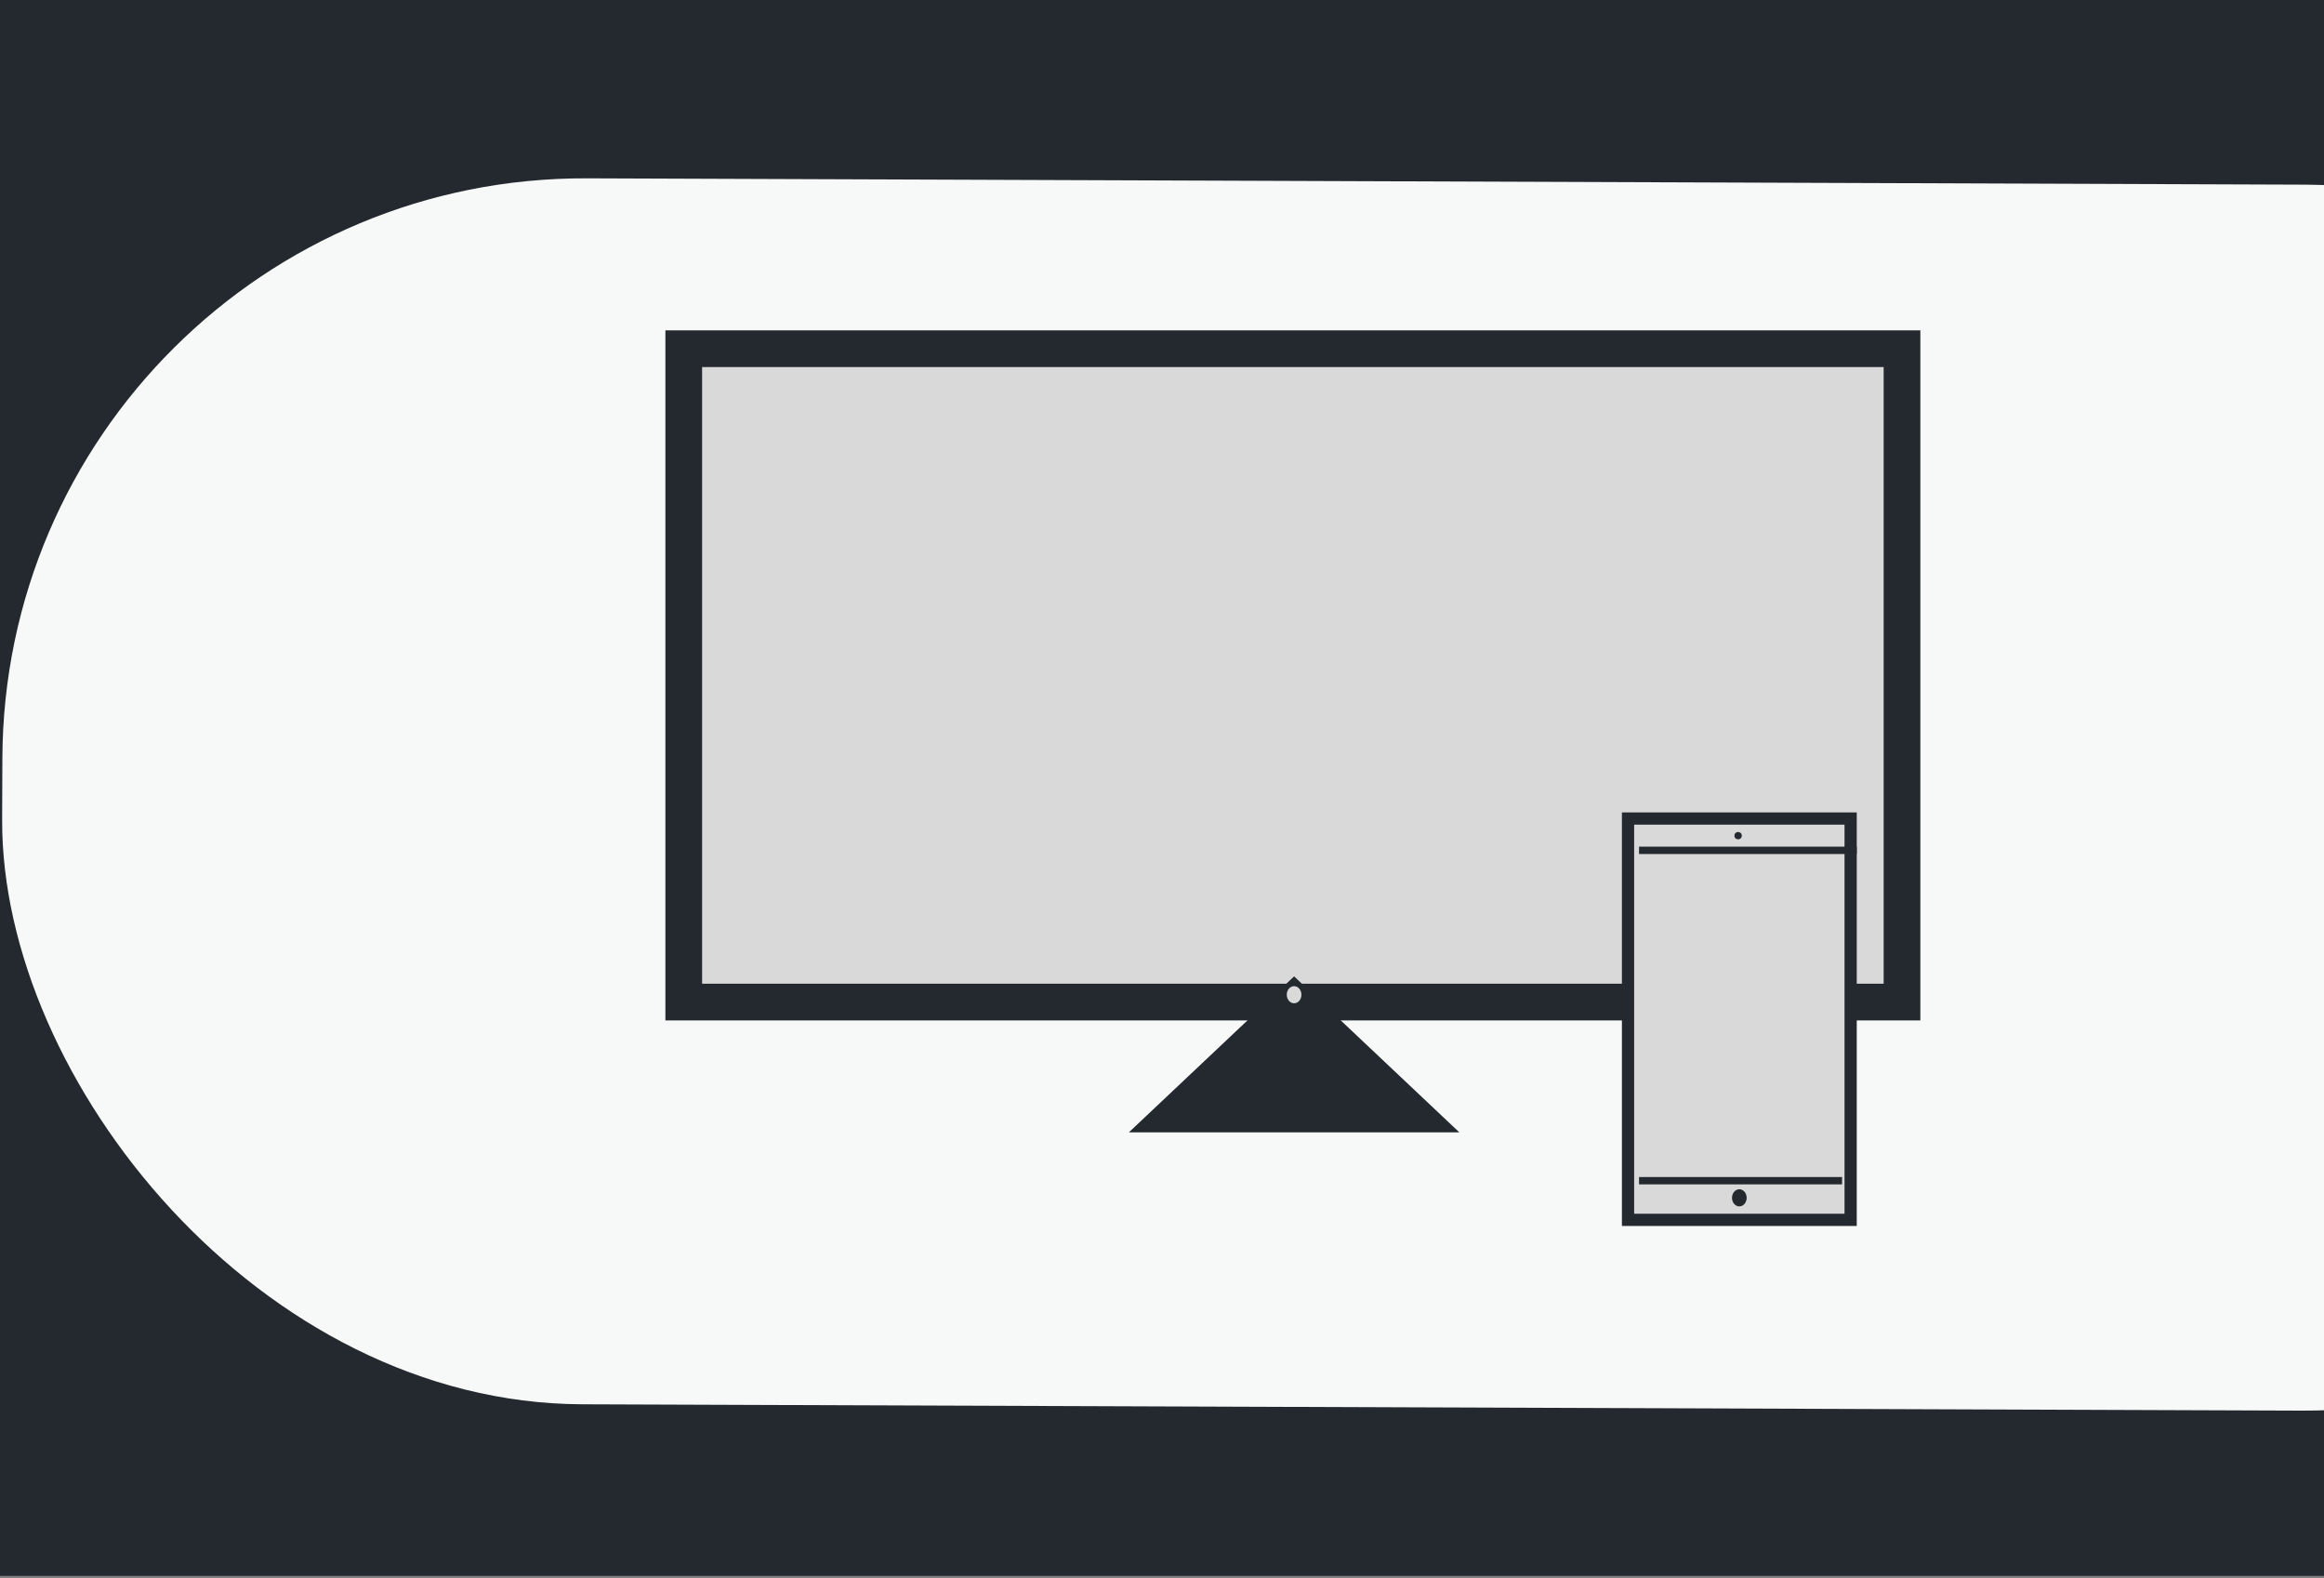 <svg width="950" height="645" viewBox="0 0 950 645" fill="none" xmlns="http://www.w3.org/2000/svg">
<rect x="0" y="0" width="950" height="645" fill="#808080" stroke="none"/>
<g clip-path="url(#clip0_24_40)">
<rect width="970" height="644" fill="#24292F"/>
<rect x="1178.99" y="577.338" width="1179" height="501" rx="238" transform="rotate(-179.789 1178.99 577.338)" fill="#F7F9F8"/>
<rect width="616" height="404" transform="translate(231 123)" fill="#F7F9F8"/>
<rect x="279.5" y="142.5" width="498" height="267" fill="#D9D9D9" stroke="#24292F" stroke-width="15"/>
<rect x="665.5" y="334.5" width="91" height="164" fill="#D9D9D9" stroke="#24292F" stroke-width="5"/>
<line x1="670" y1="347.5" x2="759" y2="347.5" stroke="#24292F" stroke-width="3"/>
<line x1="670" y1="482.5" x2="753" y2="482.5" stroke="#24292F" stroke-width="3"/>
<ellipse cx="711" cy="489.5" rx="3" ry="3.5" fill="#24292F"/>
<path d="M529 399L596.55 462.75H461.45L529 399Z" fill="#24292F"/>
<circle cx="710.5" cy="341.5" r="1.5" fill="#24292F"/>
<ellipse cx="529" cy="406.5" rx="3" ry="3.5" fill="#D9D9D9"/>
</g>
<defs>
<clipPath id="clip0_24_40">
<rect width="950" height="645" fill="white"/>
</clipPath>
</defs>
</svg>
